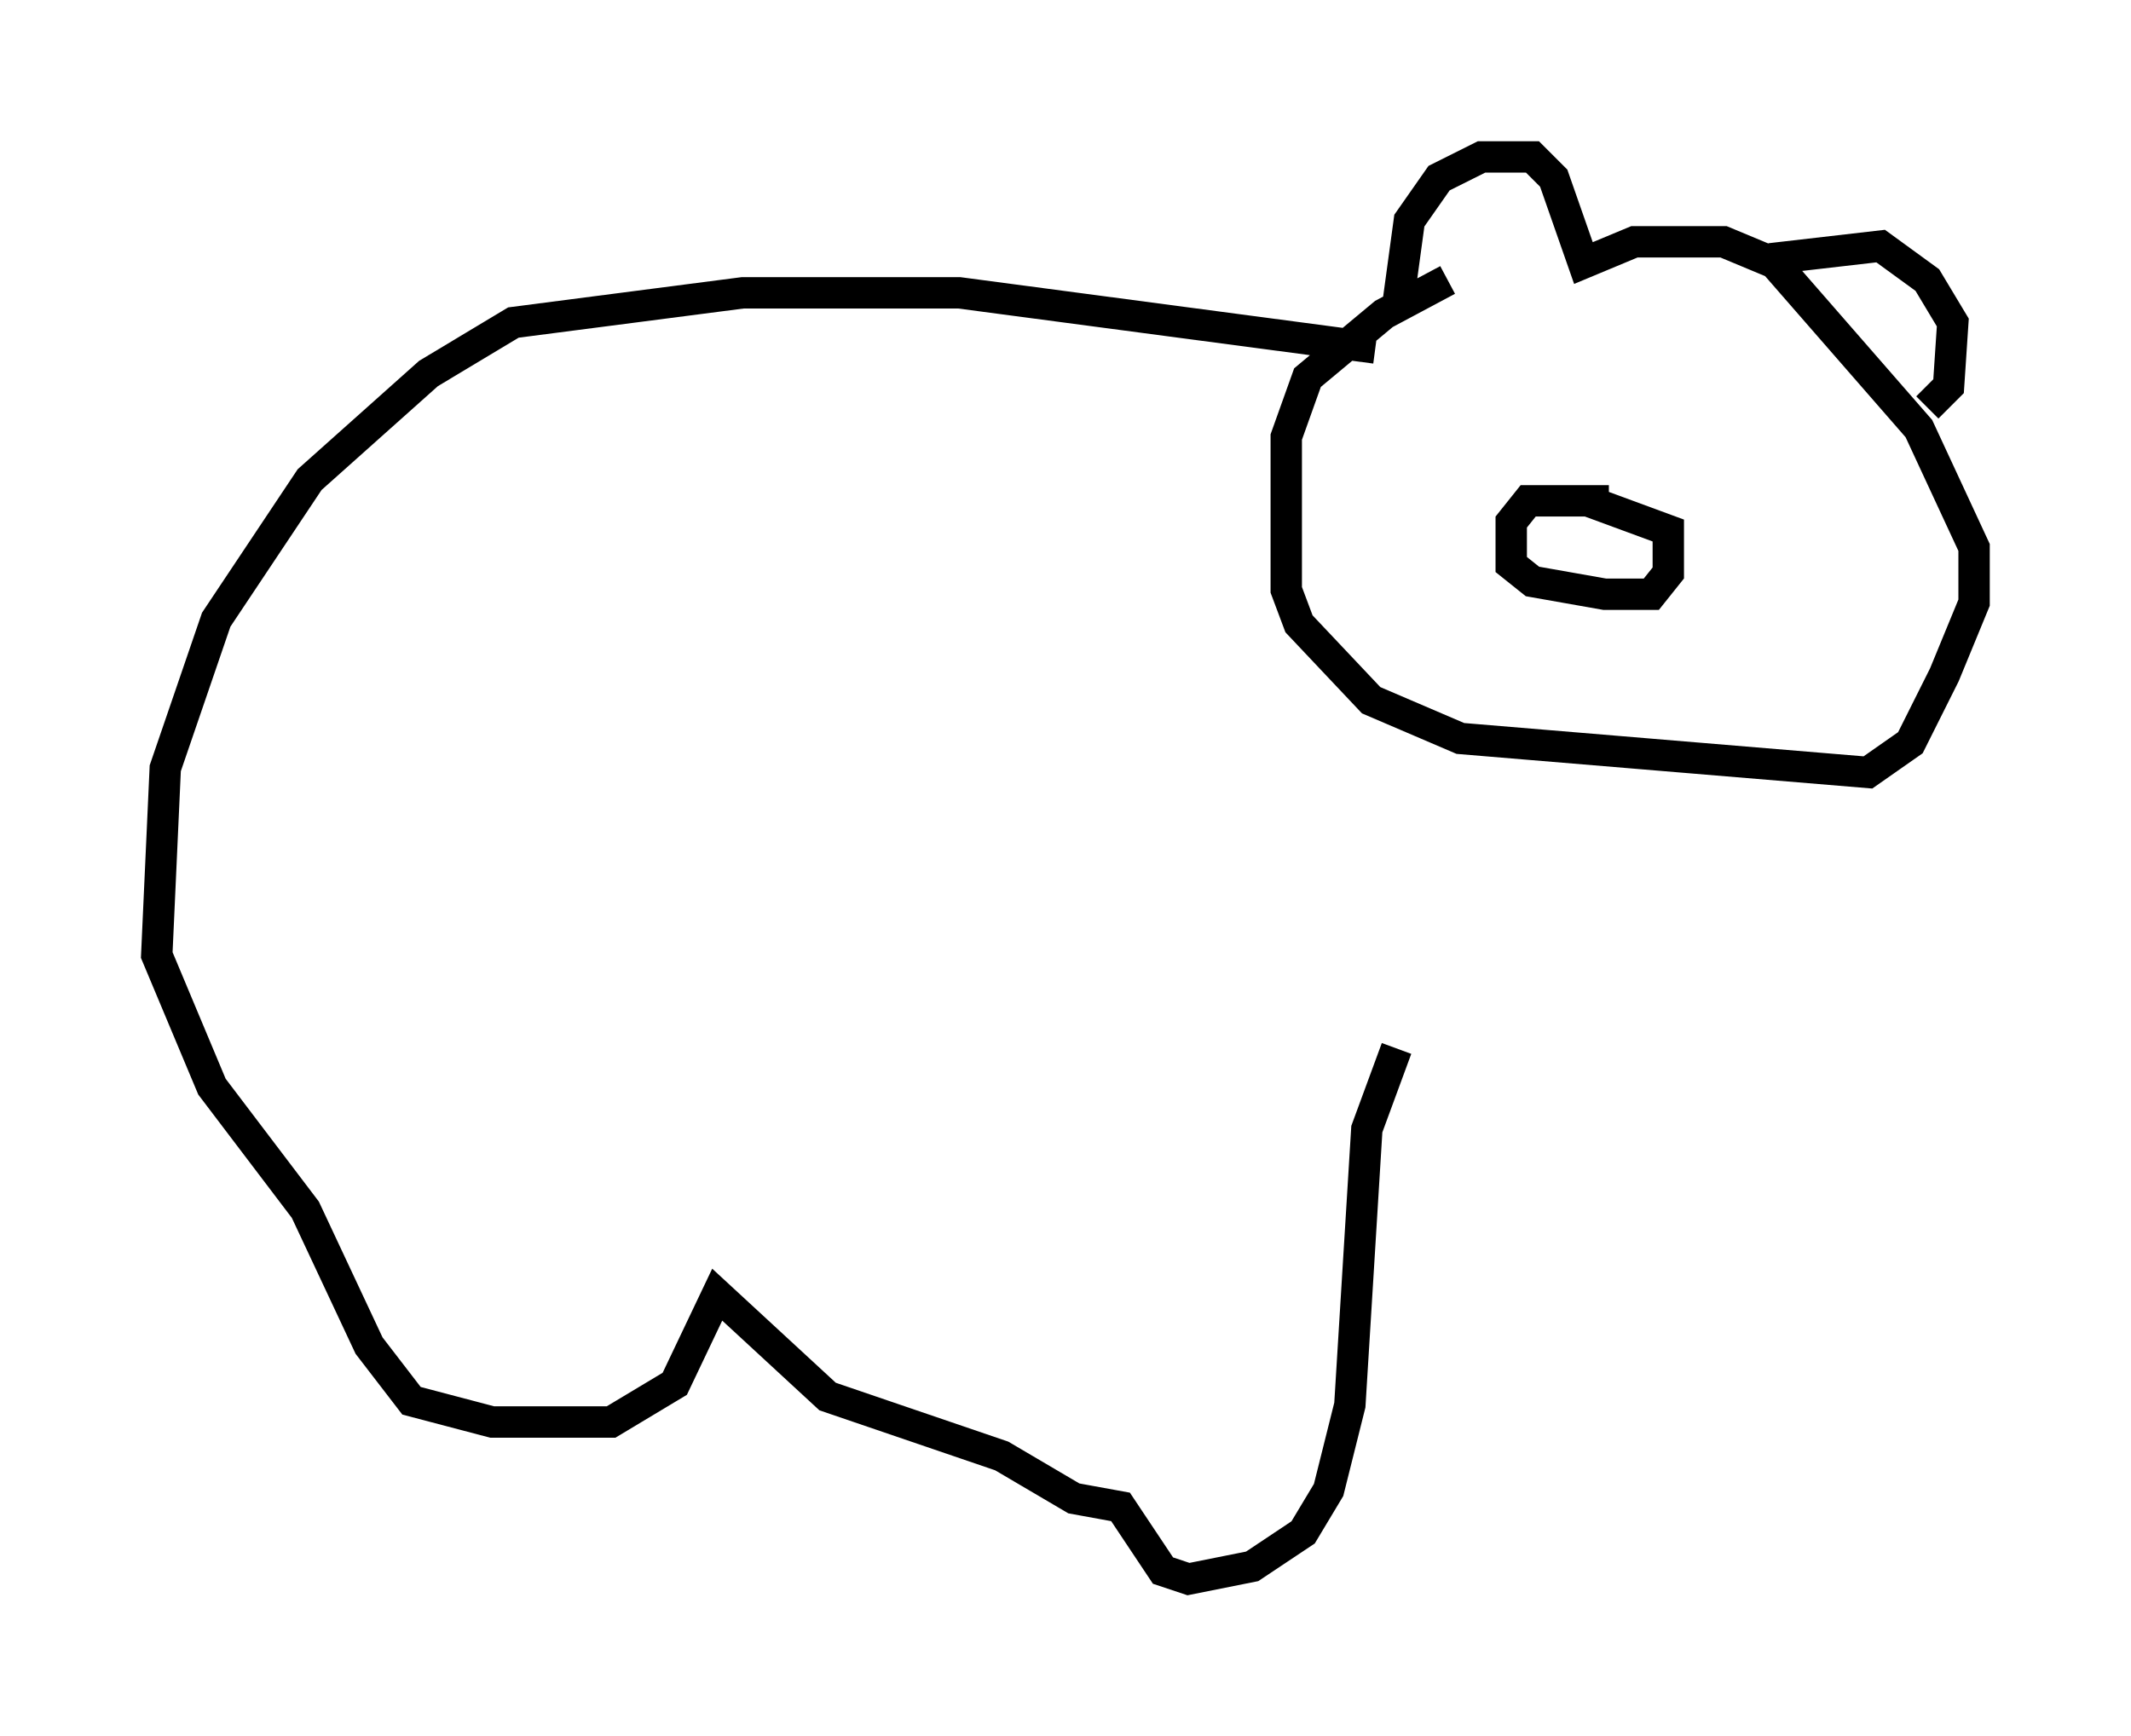 <?xml version="1.0" encoding="utf-8" ?>
<svg baseProfile="full" height="55.331" version="1.1" width="67.915" xmlns="http://www.w3.org/2000/svg" xmlns:ev="http://www.w3.org/2001/xml-events" xmlns:xlink="http://www.w3.org/1999/xlink"><defs /><rect fill="white" height="55.331" width="67.915" x="0" y="0" /><path d="M50.872, 7.706 m-4.736, 1.218 l-2.03, 1.083 -2.436, 2.03 l-0.677, 1.894 0.0, 4.871 l0.406, 1.083 2.3, 2.436 l2.842, 1.218 12.99, 1.083 l1.353, -0.947 1.083, -2.165 l0.947, -2.3 0.0, -1.759 l-1.759, -3.789 -4.601, -5.277 l-1.624, -0.677 -2.842, 0.0 l-1.624, 0.677 -0.947, -2.706 l-0.677, -0.677 -1.624, 0.0 l-1.353, 0.677 -0.947, 1.353 l-0.406, 2.977 m11.908, -1.759 l3.518, -0.406 1.488, 1.083 l0.812, 1.353 -0.135, 2.03 l-0.677, 0.677 m-10.149, 2.977 l-2.571, 0.0 -0.541, 0.677 l0.0, 1.353 0.677, 0.541 l2.3, 0.406 1.488, 0.0 l0.541, -0.677 0.0, -1.353 l-2.571, -0.947 m-6.766, -4.871 l-13.261, -1.759 -6.901, 0.0 l-7.307, 0.947 -2.706, 1.624 l-3.789, 3.383 -2.977, 4.465 l-1.624, 4.736 -0.271, 5.954 l1.759, 4.195 2.977, 3.924 l2.03, 4.33 1.353, 1.759 l2.571, 0.677 3.789, 0.0 l2.03, -1.218 1.353, -2.842 l3.518, 3.248 5.548, 1.894 l2.3, 1.353 1.488, 0.271 l1.353, 2.03 0.812, 0.271 l2.03, -0.406 1.624, -1.083 l0.812, -1.353 0.677, -2.706 l0.541, -8.796 0.947, -2.571 " fill="none" stroke="black" stroke-width="1" /></svg>
